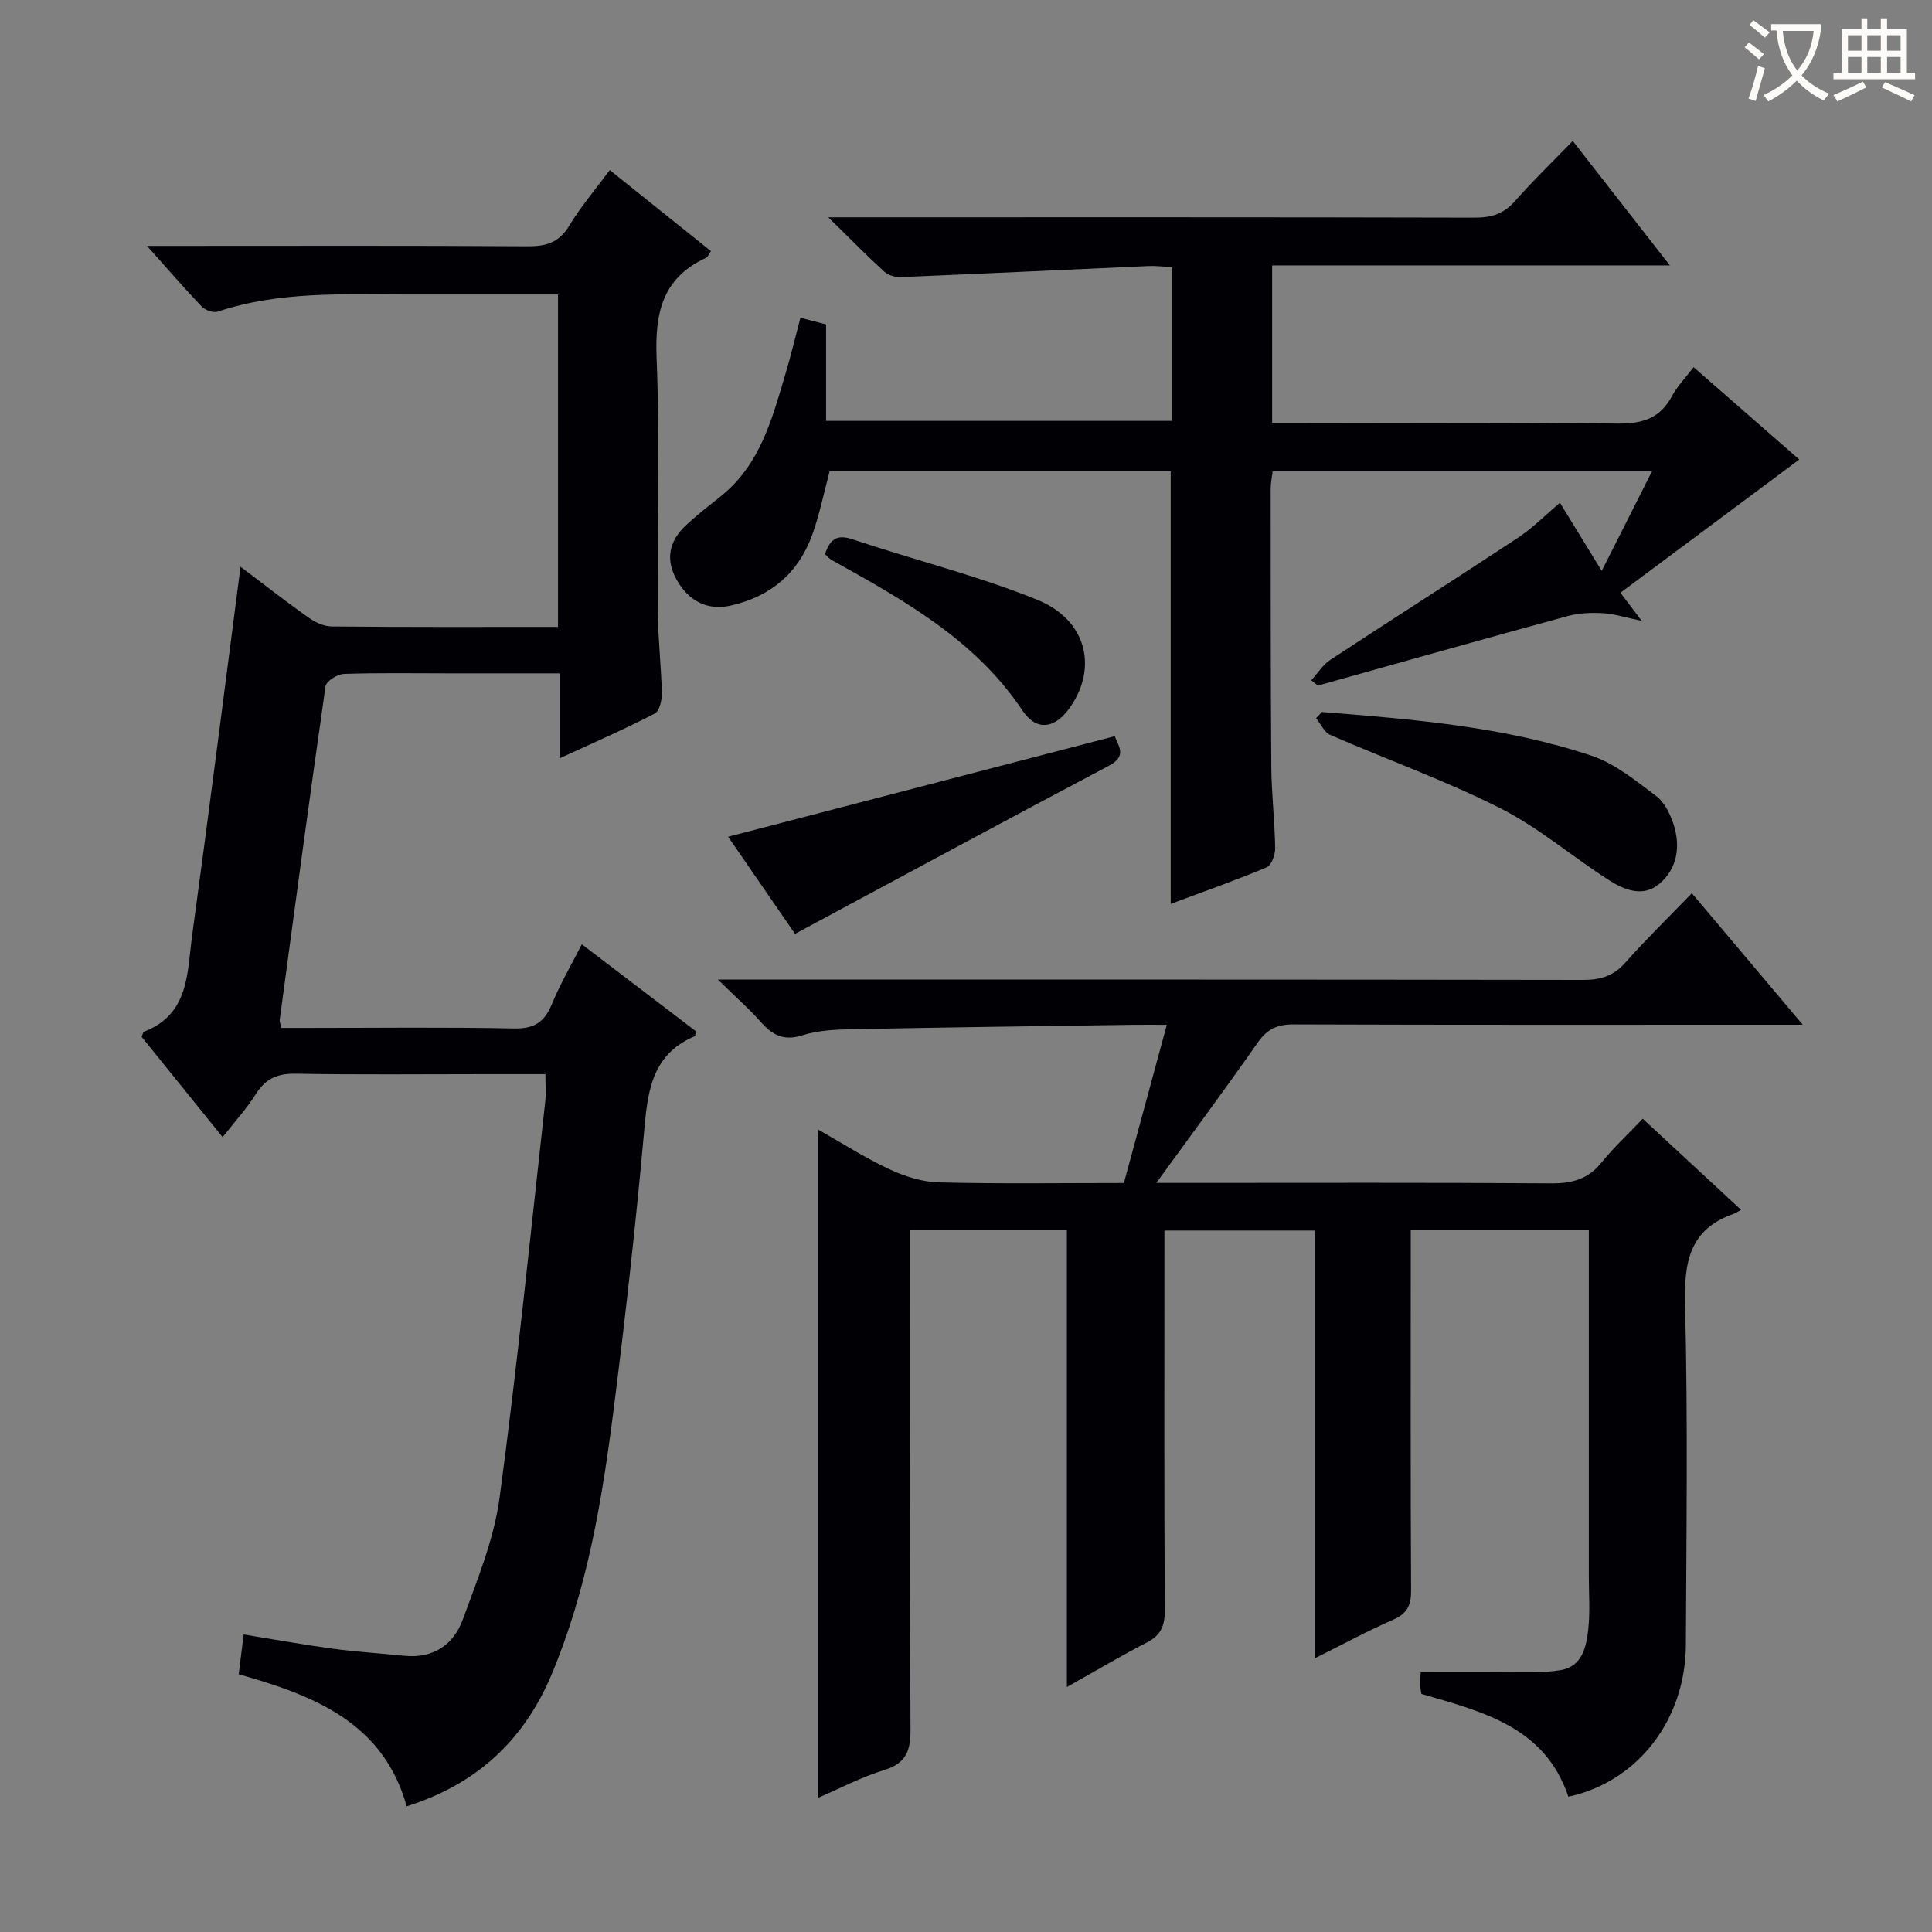 <svg enable-background="new 0 0 400 400" viewBox="0 0 400 400" xmlns="http://www.w3.org/2000/svg"><rect x="0" y="0" width="400" height="400" fill="#808080" stroke="none"/><g fill="#010105"><path d="m220.89 349.28c0-32.04 0-63.15 0-94.57-10.74 0-21.17 0-32.48 0v5.81c0 32.49-.08 64.98.1 97.48.03 4.41-.85 7.06-5.42 8.46-4.69 1.44-9.11 3.78-13.66 5.73 0-46.29 0-92.01 0-138.3 4.91 2.78 9.63 5.81 14.67 8.17 3.17 1.48 6.8 2.65 10.25 2.74 12.64.32 25.29.13 38.34.13 2.94-10.84 5.82-21.47 8.89-32.76-2.77 0-4.74-.02-6.7 0-19.47.28-38.95.53-58.42.91-3.47.07-7.09.23-10.35 1.27-3.88 1.23-6.22-.07-8.63-2.8-2.39-2.71-5.13-5.1-8.85-8.74h7.13c57.32 0 114.64-.03 171.96.07 3.59.01 6.29-.77 8.75-3.54 4.3-4.85 8.96-9.38 13.81-14.41 7.65 9.07 14.87 17.64 22.96 27.23-2.96 0-4.69 0-6.43 0-32.99 0-65.98.05-98.98-.07-3.34-.01-5.46.94-7.41 3.73-6.63 9.5-13.55 18.8-21.02 29.09h6.31c25.16 0 50.32-.09 75.48.09 4.31.03 7.63-.88 10.4-4.32 2.5-3.1 5.45-5.83 8.52-9.06 6.86 6.35 13.38 12.39 20.36 18.86-.72.39-1.1.68-1.53.83-9.13 3.18-10.29 9.95-10.07 18.75.6 23.48.28 46.98.17 70.48-.07 15.58-10.02 28.39-24.33 31.45-4.81-14.4-17.63-17.58-30.42-21.28-.1-.64-.29-1.42-.31-2.21-.03-.79.12-1.58.18-2.27 5.92 0 11.53.04 17.14-.01 3.97-.04 8.01.21 11.88-.45 4.38-.75 5.26-4.79 5.65-8.44.39-3.63.12-7.32.12-10.99 0-21.99 0-43.99 0-65.98 0-1.79 0-3.58 0-5.65-12.44 0-24.35 0-36.87 0v5.56c0 22.99-.06 45.99.07 68.98.02 3.07-.78 4.81-3.7 6.09-5.3 2.32-10.41 5.09-16.24 8 0-29.82 0-59.02 0-88.57-10.55 0-20.61 0-31.13 0v5.66c0 24.33-.07 48.66.08 72.98.02 3.26-.86 5.19-3.77 6.68-5.29 2.72-10.41 5.77-16.5 9.19z"/><path d="m115.89 156.99c0-6.43 0-11.71 0-17.58-7.95 0-15.58 0-23.21 0-7.17 0-14.34-.13-21.5.12-1.34.05-3.63 1.5-3.78 2.55-3.31 23.01-6.39 46.05-9.49 69.09-.04.31.13.64.36 1.65h5.15c14.33 0 28.67-.18 43 .11 4.18.09 6.3-1.3 7.83-5.02 1.69-4.13 3.98-8.02 6.21-12.41 8.06 6.14 15.84 12.07 23.56 17.96-.06.46-.01 1-.16 1.07-9.24 3.89-9.8 11.93-10.57 20.44-1.71 19.02-3.85 38.02-6.26 56.97-2.37 18.62-5.45 37.11-12.77 54.61-5.73 13.72-15.53 22.86-30.06 27.43-4.89-17.48-19.33-22.96-34.78-27.35.34-2.75.64-5.16 1.03-8.23 6.43 1.04 12.39 2.13 18.4 2.94 4.93.66 9.92.97 14.87 1.47 6.01.61 10.21-2.3 12.13-7.58 2.99-8.23 6.43-16.57 7.58-25.14 3.68-27.32 6.41-54.76 9.47-82.16.18-1.62.02-3.28.02-5.54-4.43 0-8.55 0-12.68 0-13 0-26 .14-39-.09-3.77-.07-6.25 1.01-8.26 4.2-1.84 2.94-4.23 5.55-6.88 8.94-5.71-7.07-11.28-13.96-16.79-20.79.24-.5.32-.98.54-1.07 9.36-3.6 8.89-12.25 9.93-19.88 3.46-25.32 6.67-50.67 10.02-76.37 4.49 3.39 9.14 7.03 13.94 10.44 1.4 1 3.25 1.91 4.9 1.93 15.49.15 30.97.09 46.89.09 0-22.92 0-45.61 0-68.82-10.46 0-20.91 0-31.36 0-13.13 0-26.32-.71-39.09 3.55-.92.31-2.6-.31-3.33-1.07-3.63-3.8-7.06-7.78-11.31-12.54h6.31c24.17 0 48.33-.08 72.5.08 3.85.03 6.51-.79 8.61-4.27 2.38-3.95 5.42-7.49 8.39-11.51 7.17 5.75 14.01 11.23 20.94 16.78-.47.68-.64 1.23-1 1.39-9.06 4.15-10.62 11.41-10.25 20.72.71 17.47.13 34.99.25 52.49.04 5.65.71 11.29.84 16.94.03 1.43-.5 3.7-1.49 4.21-6.13 3.18-12.49 5.96-19.65 9.25z"/><path d="m271.47 140.87c1.31-1.44 2.39-3.22 3.96-4.26 12.92-8.49 25.98-16.78 38.88-25.3 3-1.98 5.57-4.61 8.66-7.22 2.82 4.59 5.49 8.94 8.65 14.1 3.55-7.04 6.83-13.54 10.4-20.6-26.41 0-52.25 0-78.53 0-.13 1.08-.41 2.33-.41 3.58.01 19.16-.02 38.32.13 57.48.04 5.65.71 11.28.8 16.93.02 1.36-.76 3.57-1.76 3.99-6.53 2.74-13.23 5.09-19.87 7.57 0-30.03 0-59.61 0-89.59-23.34 0-46.9 0-70.61 0-1.16 4.32-2.05 8.85-3.6 13.15-2.86 7.94-8.62 12.83-16.9 14.68-4.71 1.05-8.62-.83-11.16-5.32-2.41-4.27-1.55-8.05 1.87-11.27 2.3-2.16 4.82-4.1 7.28-6.07 8.22-6.58 10.65-16.2 13.45-25.61 1.07-3.61 1.94-7.29 3.01-11.32 1.94.51 3.49.91 5.31 1.38v19.97h71.65c0-10.57 0-20.99 0-31.83-1.71-.09-3.32-.3-4.92-.23-17.09.76-34.18 1.59-51.27 2.29-1.14.05-2.61-.39-3.43-1.14-3.56-3.25-6.94-6.7-11.57-11.24h6.42c42.49 0 84.98-.04 127.47.07 3.44.01 5.97-.81 8.27-3.42 3.63-4.12 7.59-7.94 11.97-12.46 6.7 8.58 13.06 16.73 20.11 25.77-28.06 0-55.06 0-82.35 0v32.62h5.84c21.83 0 43.66-.17 65.48.13 5.2.07 8.96-.97 11.48-5.71 1.08-2.03 2.76-3.73 4.46-5.97 7.49 6.54 14.83 12.95 21.88 19.12-12.41 9.25-24.62 18.33-37.03 27.58 1.6 2.12 2.56 3.38 4.42 5.83-3.49-.73-5.75-1.47-8.04-1.6-2.41-.13-4.96-.04-7.27.59-17.27 4.71-34.5 9.58-51.74 14.4-.47-.35-.93-.71-1.39-1.07z"/><path d="m230.8 152.42c.72 2.04 2.64 4.09-1.22 6.13-21.57 11.39-43.02 23.01-64.98 34.8-4.21-6.11-9.17-13.32-13.85-20.11 26.74-6.96 53.28-13.86 80.05-20.82z"/><path d="m273.69 147.41c18.85 1.51 37.74 3.01 55.81 9.05 4.85 1.62 9.15 5.17 13.35 8.31 1.72 1.28 2.92 3.69 3.62 5.83 1.5 4.57.84 9.18-2.88 12.36-3.41 2.92-7.37 1.28-10.62-.82-7.53-4.86-14.46-10.82-22.4-14.83-11.38-5.73-23.46-10.06-35.16-15.16-1.24-.54-1.97-2.28-2.93-3.46.4-.43.8-.85 1.21-1.28z"/><path d="m170.8 114.73c1.06-3.16 2.51-4.15 5.75-3.06 12.7 4.26 25.81 7.49 38.19 12.5 10.18 4.12 12.54 13.91 6.91 22.13-3.12 4.55-6.97 5.27-10 .75-9.87-14.75-24.73-22.89-39.57-31.17-.41-.23-.73-.64-1.28-1.15z"/></g><path d="m362.1 8.8c1.1.8 2.1 1.6 3.1 2.4l-1 1.1c-1.3-1.1-2.3-2-3-2.5zm1.9 4.8c.5.2.9.4 1.4.5-.6 2.3-1.3 4.5-1.9 6.8l-1.5-.5c.8-2.1 1.4-4.3 2-6.8zm-1-9.4c1.3.9 2.4 1.8 3.4 2.5l-1 1.1c-1.4-1.2-2.4-2.1-3.2-2.6zm3.7 2.2v-1.4h10.3v1.2c-.5 3.6-1.8 6.8-4 9.4 1.5 1.6 3.4 2.8 5.7 3.8-.3.4-.7.8-1.1 1.4-2.3-1.1-4.1-2.5-5.6-4.1-1.6 1.6-3.6 3.1-5.9 4.3-.3-.5-.7-.9-1-1.3 2.4-1.1 4.4-2.5 6-4.1-1.9-2.5-3-5.6-3.3-9.3h-1.1zm8.8 0h-6.4c.3 3.3 1.3 6 3 8.2 2-2.3 3.1-5.1 3.4-8.2z" fill="#fcfbfa"/><path d="m385.3 3.8h1.3v2.2h2.8v-2.2h1.3v2.2h4.1v9.1h1.7v1.3h-16.9v-1.3h1.7v-9.1h4.1v-2.2zm.4 13.1.7 1.2c-1.8.9-3.8 1.9-6 2.9-.2-.4-.5-.8-.8-1.3 2.3-1 4.3-1.9 6.1-2.8zm-3.1-6.4h2.8v-3.2h-2.8zm0 4.6h2.8v-3.3h-2.8zm4-4.6h2.8v-3.2h-2.8zm0 4.6h2.8v-3.3h-2.8zm3.7 1.9c2.1.9 4.1 1.8 6.1 2.7l-.7 1.3c-2.2-1.1-4.2-2-6.1-2.9zm3.2-9.7h-2.8v3.2h2.8zm-2.8 7.8h2.8v-3.3h-2.8z" fill="#fcfbfa"/></svg>